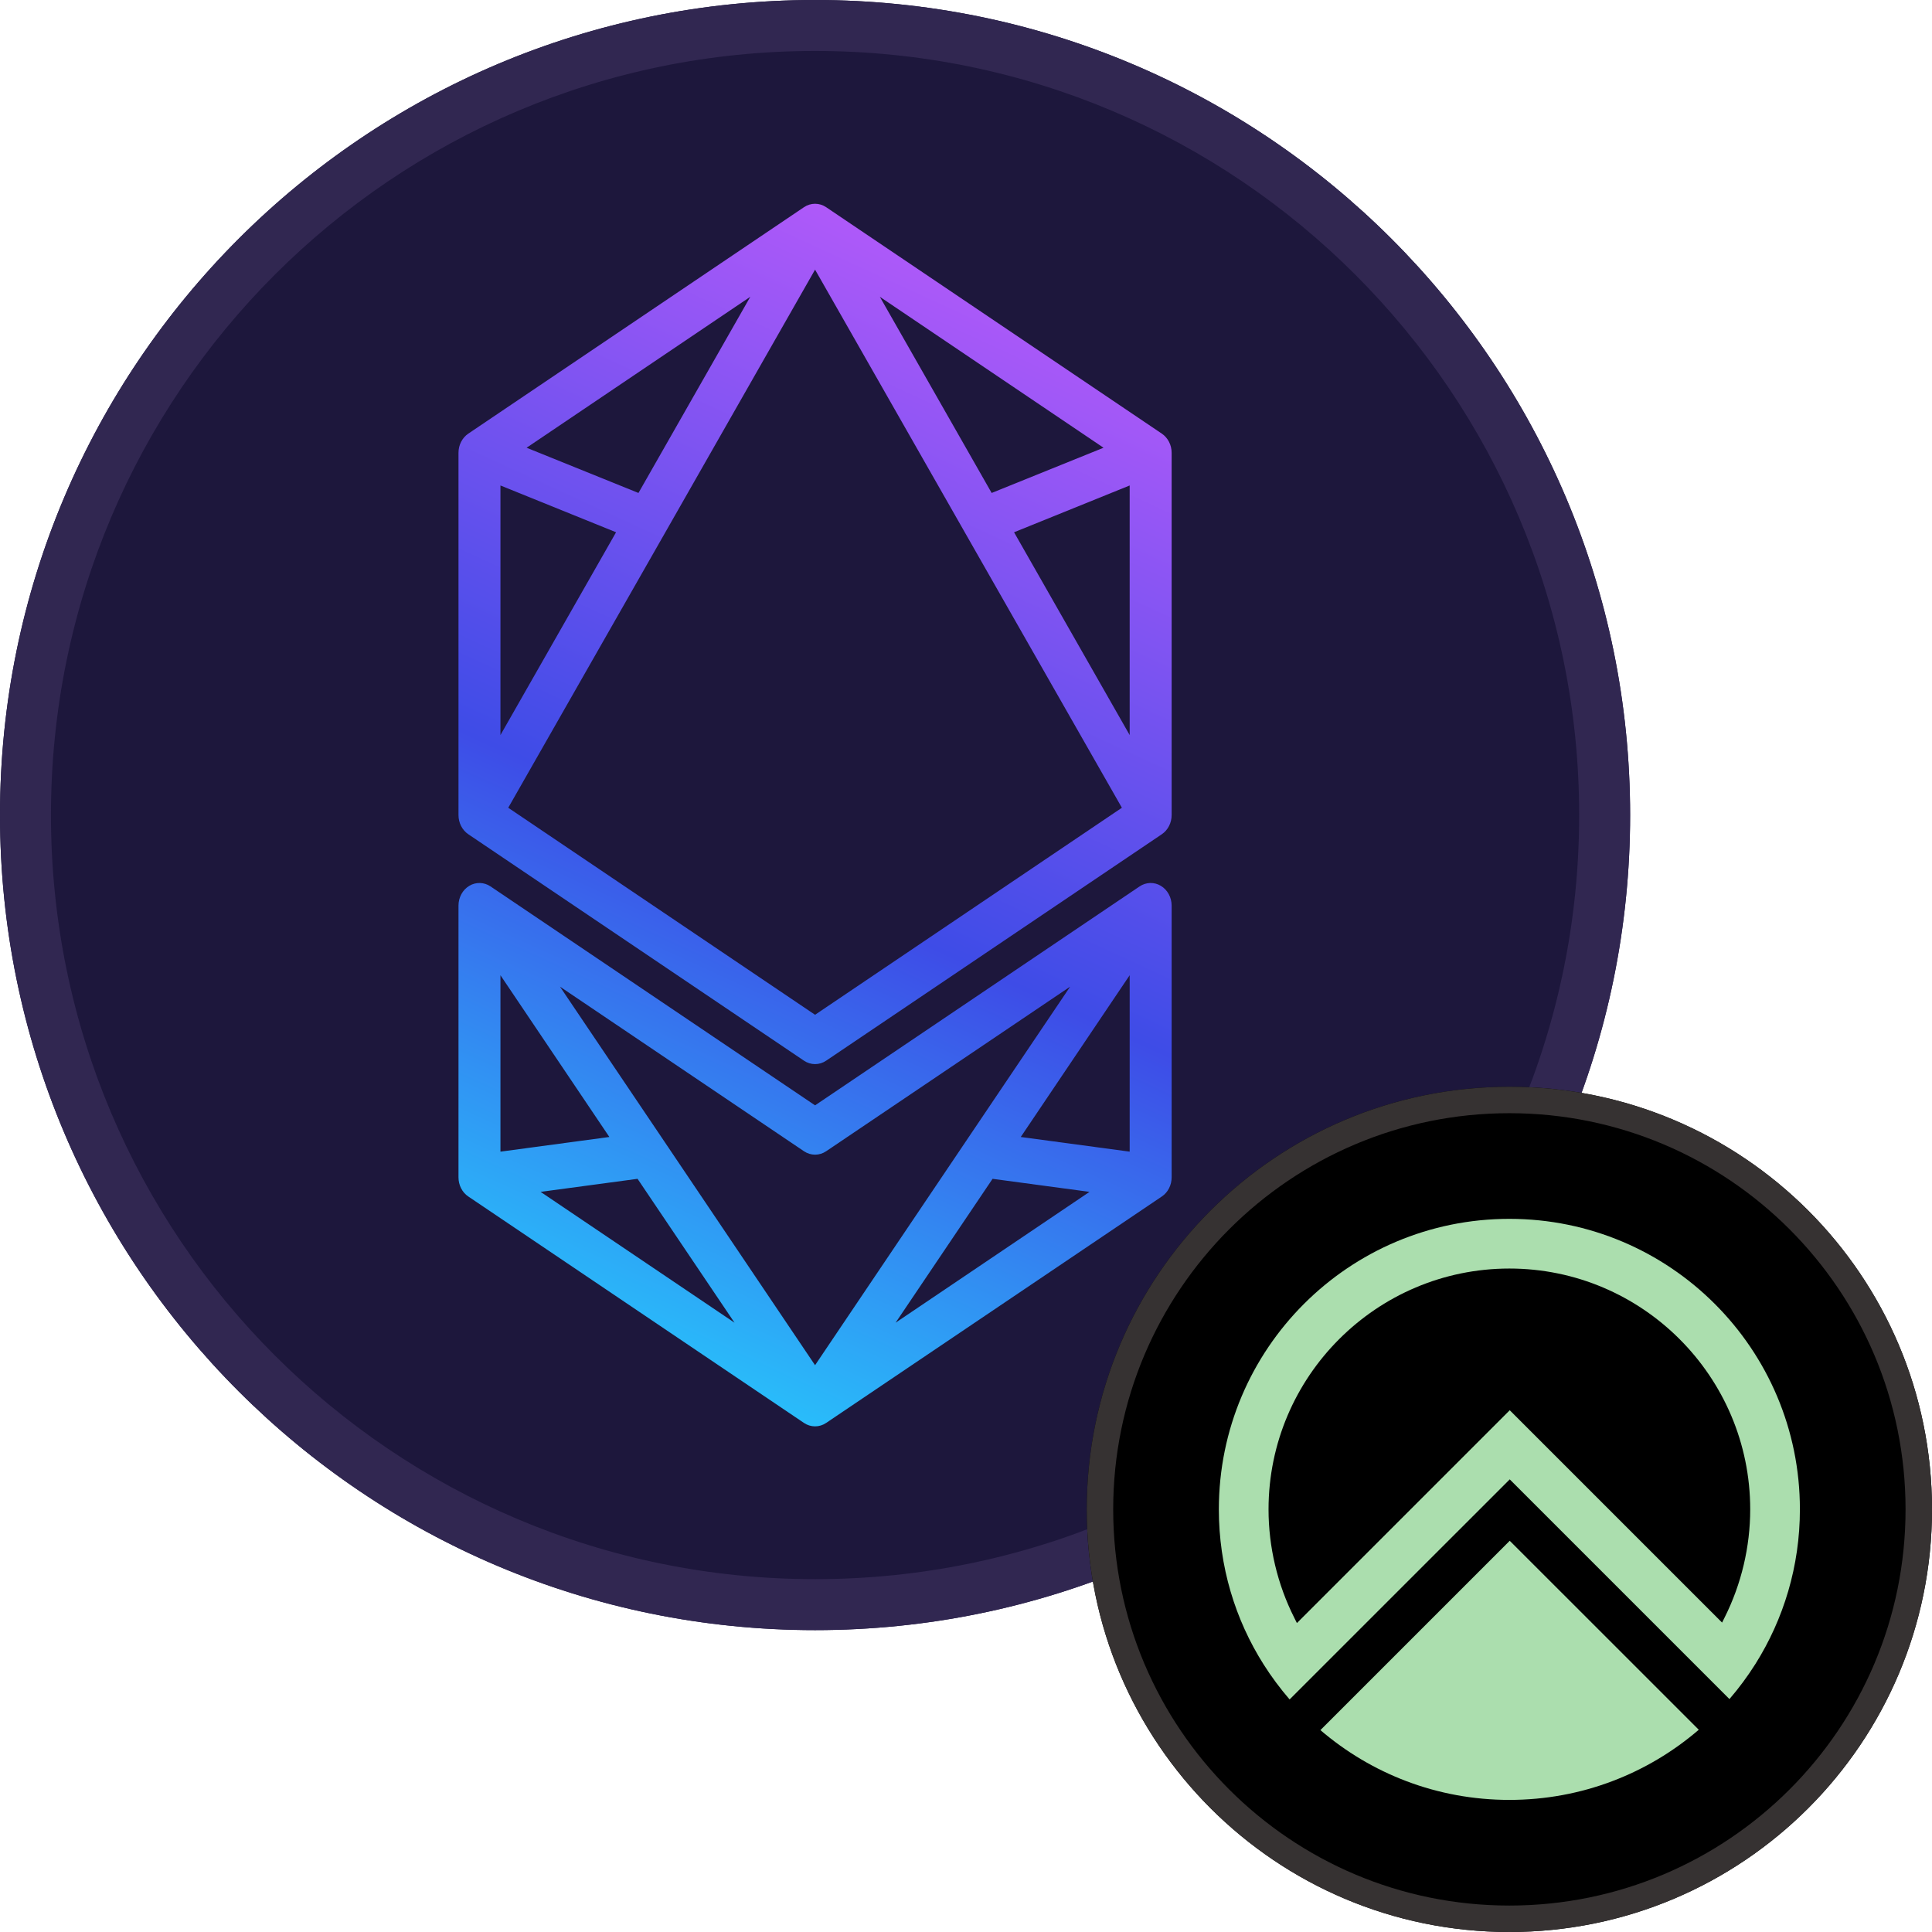 <svg width="32" height="32" viewBox="0 0 32 32" fill="none" xmlns="http://www.w3.org/2000/svg">
<g clip-path="url(#clip0_12_35440)">
<g clip-path="url(#clip1_12_35440)">
<path d="M27 13.5C27 20.956 20.956 27 13.5 27C6.044 27 0 20.956 0 13.5C0 6.044 6.044 0 13.5 0C20.956 0 27 6.044 27 13.5Z" fill="#1D173C"/>
<path fill-rule="evenodd" clip-rule="evenodd" d="M13.5 26.156C20.49 26.156 26.156 20.49 26.156 13.5C26.156 6.51 20.49 0.844 13.5 0.844C6.51 0.844 0.844 6.51 0.844 13.5C0.844 20.49 6.51 26.156 13.5 26.156ZM13.5 27C20.956 27 27 20.956 27 13.5C27 6.044 20.956 0 13.5 0C6.044 0 0 6.044 0 13.5C0 20.956 6.044 27 13.5 27Z" fill="#312751"/>
<path fill-rule="evenodd" clip-rule="evenodd" d="M13.684 3.432C13.572 3.356 13.428 3.356 13.316 3.432L7.757 7.182C7.655 7.251 7.594 7.371 7.594 7.5V13.5C7.594 13.629 7.655 13.749 7.757 13.818L13.316 17.568C13.428 17.644 13.572 17.644 13.684 17.568L19.243 13.818C19.345 13.749 19.406 13.629 19.406 13.5V7.5C19.406 7.371 19.345 7.251 19.243 7.182L13.684 3.432ZM10.204 8.816L8.289 8.041V12.175L10.204 8.816ZM13.5 16.808L8.418 13.379L11.017 8.822L13.5 4.466L15.983 8.822L18.582 13.379L13.5 16.808ZM16.425 8.165L14.573 4.916L18.278 7.416L16.425 8.165ZM16.796 8.816L18.711 8.041V12.175L16.796 8.816ZM10.575 8.165L12.427 4.916L8.722 7.416L10.575 8.165ZM8.125 14.682C8.018 14.61 7.883 14.606 7.773 14.672C7.662 14.738 7.594 14.864 7.594 15V19.5C7.594 19.629 7.655 19.75 7.757 19.818L13.316 23.568C13.428 23.644 13.572 23.644 13.684 23.568L19.243 19.818C19.345 19.75 19.406 19.629 19.406 19.5V15C19.406 14.864 19.338 14.738 19.227 14.672C19.117 14.606 18.982 14.61 18.875 14.682L13.5 18.308L8.125 14.682ZM11.002 18.904L9.275 16.342L13.316 19.068C13.428 19.144 13.572 19.144 13.684 19.068L17.725 16.342L15.998 18.904L13.5 22.612L11.002 18.904ZM16.907 18.832L18.711 16.153V19.075L16.907 18.832ZM16.44 19.525L18.046 19.741L14.834 21.908L16.44 19.525ZM8.954 19.741L12.166 21.908L10.56 19.525L8.954 19.741ZM8.289 16.153L10.093 18.832L8.289 19.075V16.153Z" fill="url(#paint0_linear_12_35440)"/>
</g>
<g clip-path="url(#clip2_12_35440)">
<path d="M32 25C32 28.866 28.866 32 25 32C21.134 32 18 28.866 18 25C18 21.134 21.134 18 25 18C28.866 18 32 21.134 32 25Z" fill="black"/>
<path fill-rule="evenodd" clip-rule="evenodd" d="M25 31.562C28.624 31.562 31.562 28.624 31.562 25C31.562 21.376 28.624 18.438 25 18.438C21.376 18.438 18.438 21.376 18.438 25C18.438 28.624 21.376 31.562 25 31.562ZM25 32C28.866 32 32 28.866 32 25C32 21.134 28.866 18 25 18C21.134 18 18 21.134 18 25C18 28.866 21.134 32 25 32Z" fill="#363232"/>
<path fill-rule="evenodd" clip-rule="evenodd" d="M20.188 25C20.188 22.342 22.342 20.188 25 20.188C27.658 20.188 29.813 22.342 29.812 25C29.812 25.941 29.542 26.819 29.075 27.561C28.946 27.765 28.803 27.959 28.645 28.142L25.006 24.503L21.877 27.631L21.36 28.148C21.203 27.966 21.059 27.773 20.93 27.569C20.459 26.826 20.188 25.945 20.188 25ZM28.523 26.875L28.567 26.787C28.843 26.236 28.989 25.618 28.989 25C28.989 22.8 27.2 21.011 25 21.011C22.8 21.011 21.011 22.8 21.011 25C21.011 25.622 21.158 26.242 21.437 26.795L21.481 26.883L25.006 23.358L28.523 26.875ZM25 29.812C26.198 29.812 27.294 29.375 28.137 28.65L25.006 25.52L21.87 28.656C22.712 29.377 23.802 29.812 25 29.812Z" fill="#ABDEAE"/>
</g>
</g>
<defs>
<linearGradient id="paint0_linear_12_35440" x1="18.017" y1="4.875" x2="10.121" y2="22.065" gradientUnits="userSpaceOnUse">
<stop stop-color="#B45AFA"/>
<stop offset="0.576" stop-color="#3E4CE7"/>
<stop offset="1" stop-color="#29BCFA"/>
</linearGradient>
<clipPath id="clip0_12_35440">
<rect width="32" height="32" fill="white"/>
</clipPath>
<clipPath id="clip1_12_35440">
<rect width="27" height="27" fill="white"/>
</clipPath>
<clipPath id="clip2_12_35440">
<rect width="14" height="14" fill="white" transform="translate(18 18)"/>
</clipPath>
</defs>
</svg>
